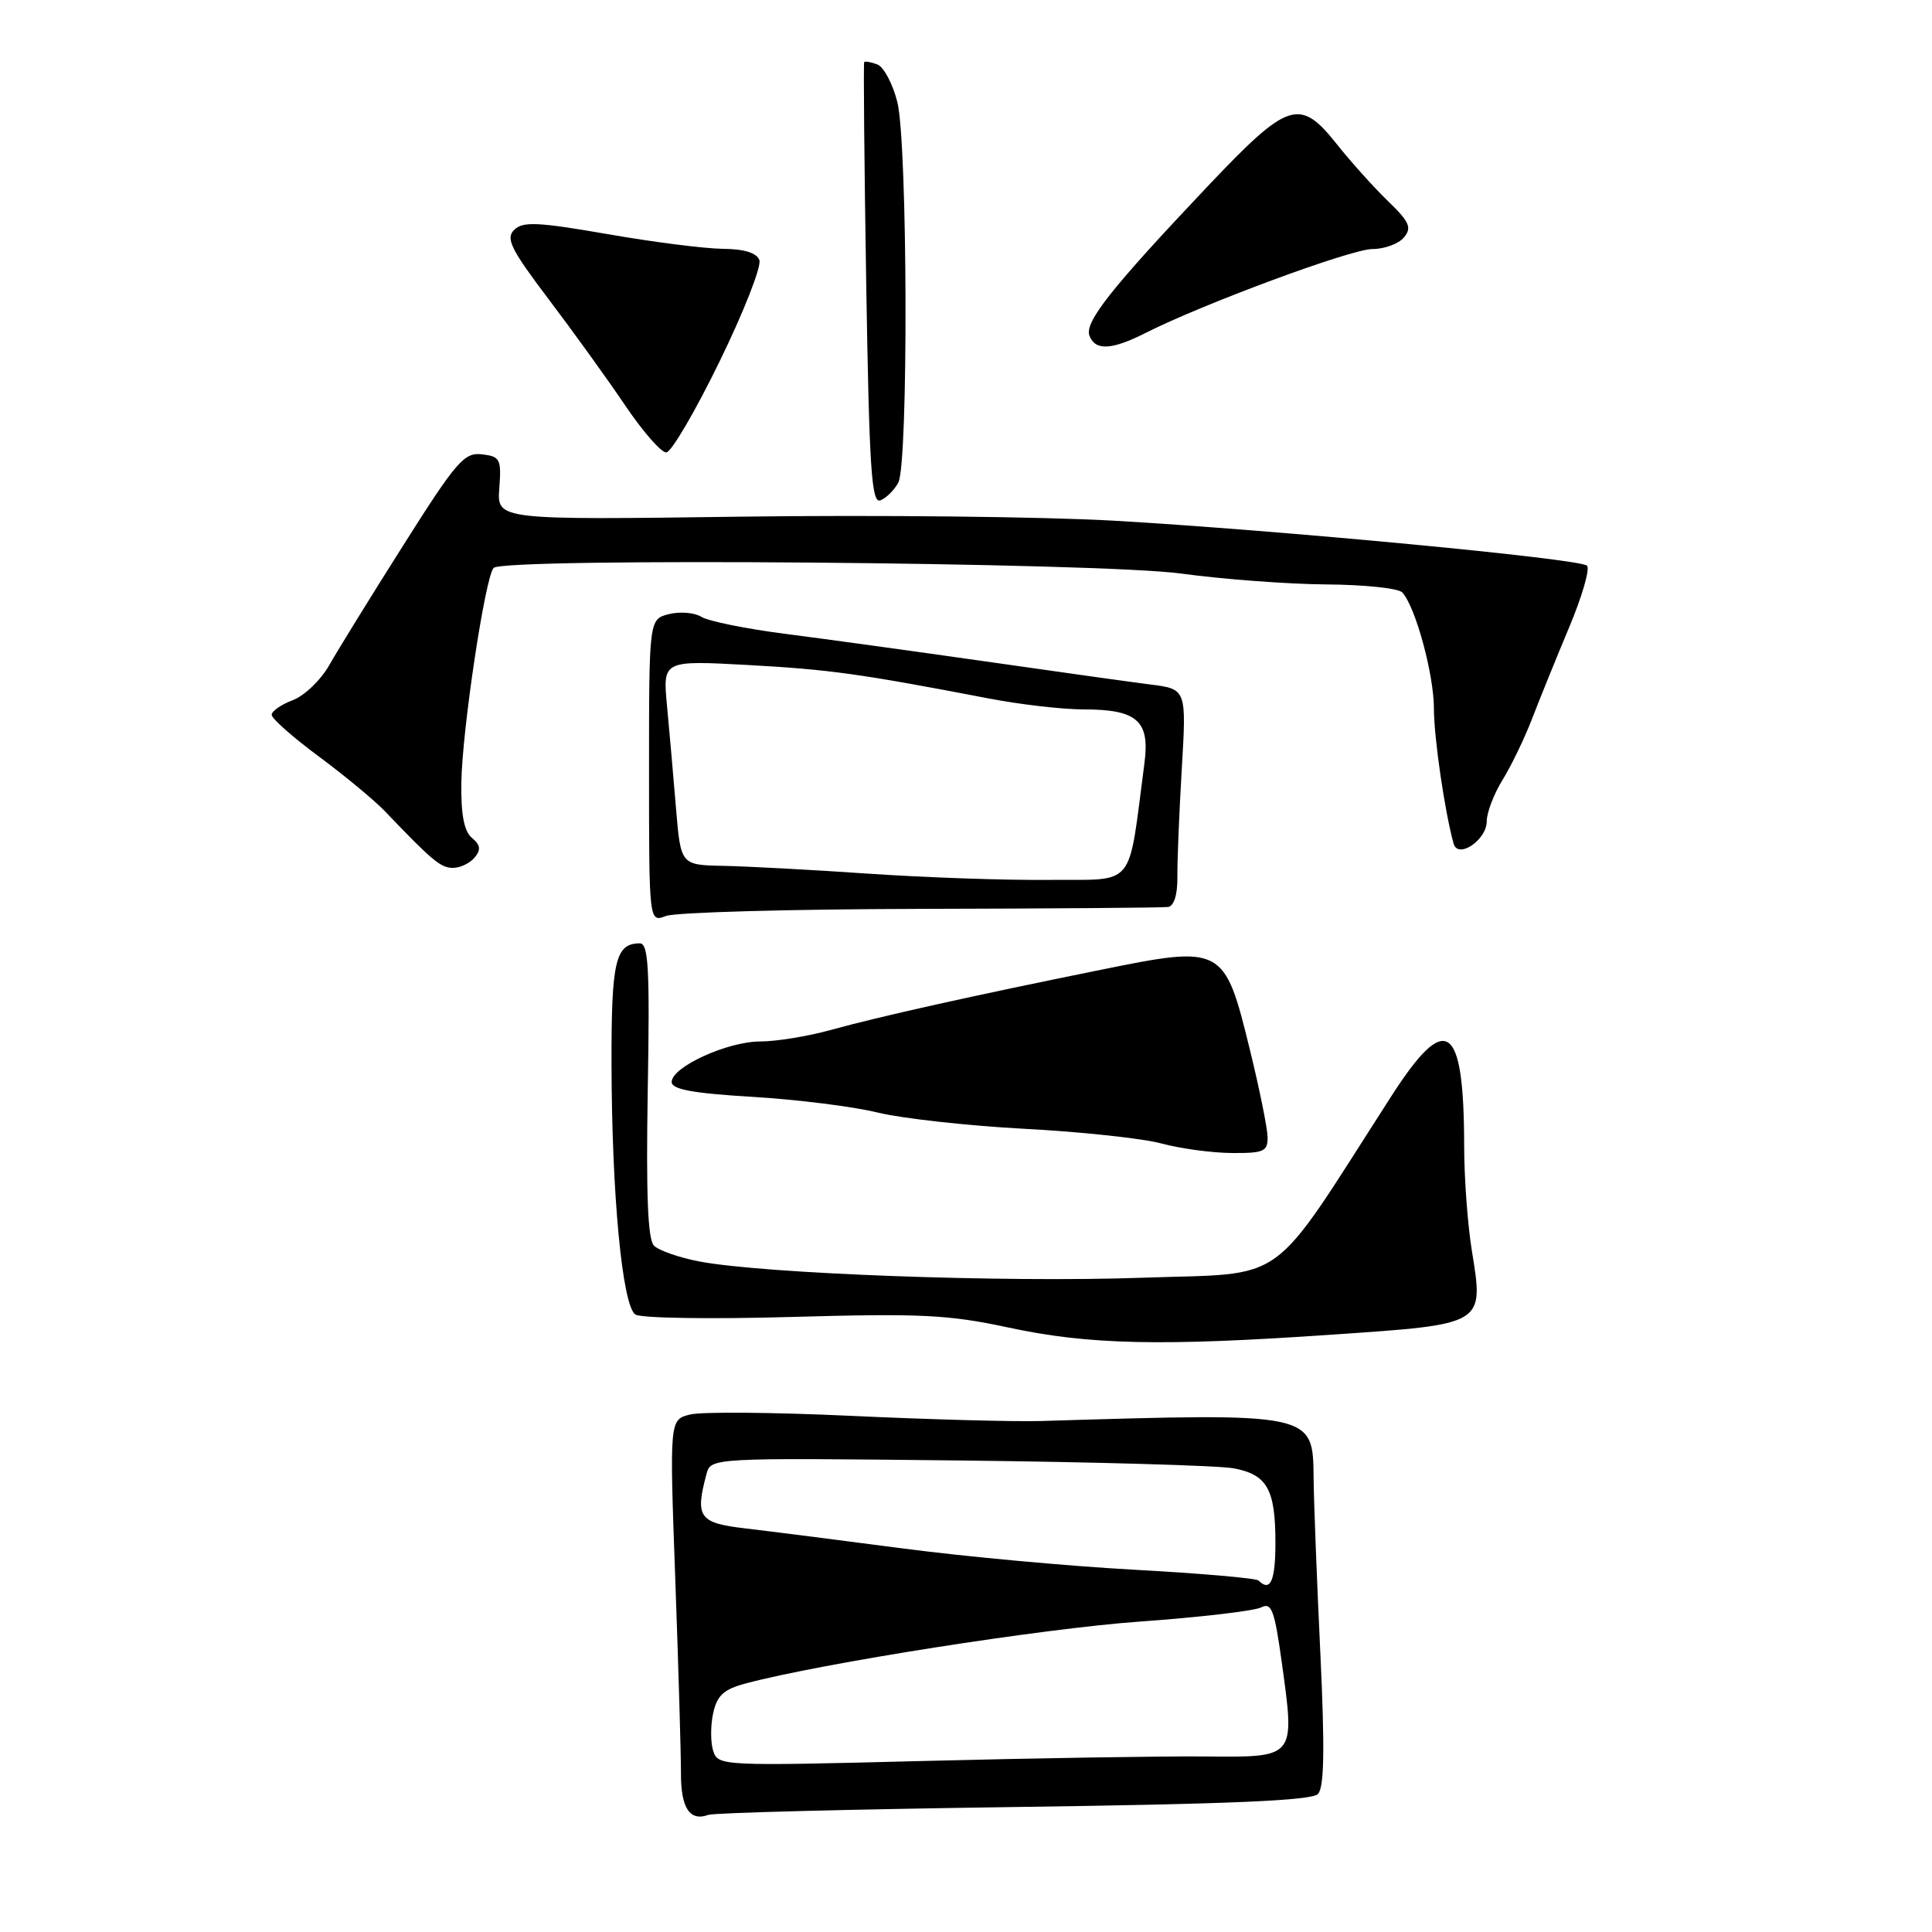 <?xml version="1.0" encoding="UTF-8" standalone="no"?>
<!DOCTYPE svg PUBLIC "-//W3C//DTD SVG 1.1//EN" "http://www.w3.org/Graphics/SVG/1.1/DTD/svg11.dtd" >
<svg xmlns="http://www.w3.org/2000/svg" xmlns:xlink="http://www.w3.org/1999/xlink" version="1.1" viewBox="0 0 256 256">
 <g >
 <path fill="currentColor"
d=" M 134.36 239.44 C 163.02 239.05 173.81 238.59 174.64 237.71 C 175.47 236.83 175.55 231.74 174.95 219.00 C 174.49 209.38 174.09 198.97 174.06 195.87 C 173.97 187.16 174.15 187.20 138.00 188.29 C 134.43 188.40 123.10 188.09 112.83 187.61 C 102.57 187.13 92.94 187.05 91.44 187.43 C 88.71 188.11 88.71 188.11 89.48 209.31 C 89.90 220.96 90.24 232.53 90.23 235.00 C 90.22 239.58 91.41 241.38 93.86 240.48 C 94.61 240.20 112.84 239.74 134.36 239.44 Z  M 176.61 176.84 C 196.82 175.46 196.62 175.57 195.03 165.73 C 194.47 162.30 194.01 156.07 194.01 151.88 C 193.99 135.50 191.65 133.89 184.36 145.25 C 167.86 170.91 171.02 168.61 151.26 169.31 C 132.96 169.95 101.20 168.78 92.66 167.15 C 90.00 166.64 87.30 165.70 86.66 165.06 C 85.83 164.23 85.60 158.29 85.83 144.45 C 86.11 128.39 85.93 125.00 84.78 125.00 C 81.55 125.00 81.00 127.33 81.03 140.95 C 81.06 158.31 82.46 173.03 84.19 174.18 C 84.91 174.67 94.28 174.81 105.00 174.50 C 121.91 174.02 125.69 174.20 133.50 175.88 C 144.27 178.20 153.80 178.41 176.61 176.84 Z  M 167.96 150.65 C 167.94 149.47 166.88 144.24 165.60 139.03 C 162.26 125.37 162.00 125.23 145.98 128.48 C 128.84 131.95 116.52 134.69 110.03 136.49 C 107.02 137.32 102.84 138.00 100.74 138.00 C 96.39 138.00 89.00 141.38 89.00 143.37 C 89.00 144.35 91.79 144.87 99.75 145.34 C 105.66 145.70 113.11 146.63 116.30 147.42 C 119.50 148.20 128.23 149.17 135.71 149.57 C 143.19 149.96 151.38 150.84 153.91 151.52 C 156.43 152.20 160.64 152.77 163.25 152.78 C 167.47 152.81 168.00 152.57 167.96 150.65 Z  M 122.00 120.43 C 139.32 120.39 154.07 120.28 154.77 120.18 C 155.56 120.07 156.03 118.55 156.01 116.25 C 155.98 114.19 156.25 107.73 156.59 101.90 C 157.22 91.30 157.22 91.30 152.36 90.69 C 149.69 90.35 139.85 88.97 130.50 87.63 C 121.15 86.30 109.25 84.65 104.05 83.99 C 98.86 83.32 93.86 82.31 92.95 81.74 C 92.05 81.17 90.11 81.01 88.65 81.37 C 86.00 82.04 86.00 82.04 86.00 102.14 C 86.00 122.23 86.00 122.23 88.25 121.37 C 89.49 120.89 104.67 120.47 122.00 120.43 Z  M 62.89 113.63 C 63.75 112.59 63.67 111.97 62.54 111.03 C 61.50 110.17 61.07 107.96 61.13 103.73 C 61.23 96.74 64.30 76.37 65.41 75.25 C 66.81 73.86 145.61 74.51 156.50 76.00 C 162.00 76.75 170.64 77.40 175.70 77.44 C 180.76 77.47 185.31 77.95 185.81 78.50 C 187.56 80.39 190.00 89.37 190.00 93.87 C 190.00 97.72 191.43 107.52 192.61 111.79 C 193.19 113.87 197.00 111.30 197.00 108.83 C 197.00 107.68 197.94 105.21 199.09 103.35 C 200.24 101.49 202.01 97.83 203.01 95.23 C 204.01 92.63 206.23 87.16 207.94 83.08 C 209.65 79.00 210.71 75.34 210.28 74.95 C 209.27 74.03 169.42 70.25 147.50 68.99 C 138.15 68.46 115.95 68.22 98.18 68.46 C 65.85 68.90 65.85 68.90 66.16 64.70 C 66.45 60.82 66.27 60.48 63.86 60.20 C 61.51 59.92 60.48 61.12 53.47 72.20 C 49.19 78.96 44.77 86.12 43.65 88.10 C 42.53 90.09 40.35 92.18 38.81 92.77 C 37.26 93.35 36.00 94.23 36.00 94.72 C 36.00 95.21 38.81 97.70 42.25 100.24 C 45.69 102.79 49.62 106.05 51.00 107.49 C 57.28 114.06 58.40 115.00 60.02 115.00 C 60.98 115.00 62.27 114.38 62.89 113.63 Z  M 119.03 63.95 C 120.38 61.42 120.27 18.97 118.90 13.51 C 118.29 11.10 117.10 8.87 116.26 8.54 C 115.41 8.22 114.62 8.08 114.51 8.23 C 114.40 8.38 114.52 21.63 114.78 37.67 C 115.18 62.15 115.48 66.75 116.65 66.30 C 117.42 66.01 118.49 64.95 119.03 63.95 Z  M 95.34 47.91 C 98.56 41.32 100.93 35.27 100.62 34.46 C 100.26 33.50 98.60 32.99 95.78 32.97 C 93.43 32.95 86.55 32.08 80.50 31.02 C 71.26 29.42 69.28 29.32 68.13 30.46 C 66.98 31.60 67.69 33.03 72.70 39.65 C 75.97 43.97 80.54 50.31 82.86 53.75 C 85.18 57.19 87.62 59.98 88.29 59.95 C 88.95 59.92 92.13 54.50 95.34 47.91 Z  M 151.79 44.12 C 159.41 40.26 179.03 33.00 181.84 33.00 C 183.44 33.00 185.33 32.31 186.03 31.46 C 187.11 30.17 186.77 29.40 183.90 26.63 C 182.03 24.82 179.01 21.46 177.19 19.17 C 172.21 12.89 170.75 13.36 159.96 24.75 C 147.23 38.20 143.67 42.70 144.36 44.49 C 145.13 46.50 147.30 46.39 151.79 44.12 Z  M 94.50 231.99 C 94.14 230.87 94.14 228.62 94.50 227.00 C 95.02 224.64 95.90 223.84 98.83 223.06 C 108.84 220.39 138.13 215.79 151.00 214.87 C 158.97 214.30 166.22 213.45 167.11 212.99 C 168.49 212.28 168.88 213.33 169.85 220.33 C 171.60 233.02 171.74 232.85 159.66 232.74 C 154.07 232.69 137.27 232.96 122.32 233.34 C 95.56 234.02 95.13 234.00 94.50 231.99 Z  M 166.77 209.43 C 166.46 209.12 159.07 208.48 150.35 208.00 C 141.63 207.53 127.75 206.25 119.50 205.16 C 111.25 204.08 101.91 202.89 98.75 202.52 C 92.63 201.81 92.08 201.04 93.61 195.33 C 94.19 193.16 94.19 193.16 127.03 193.52 C 145.09 193.72 161.48 194.19 163.46 194.56 C 167.91 195.39 169.00 197.33 169.00 204.43 C 169.00 209.48 168.33 210.99 166.77 209.43 Z  M 115.00 115.76 C 107.58 115.25 98.96 114.79 95.85 114.73 C 90.20 114.62 90.20 114.62 89.57 107.06 C 89.23 102.90 88.69 96.80 88.38 93.50 C 87.82 87.50 87.82 87.50 99.16 88.12 C 109.99 88.72 113.91 89.27 131.02 92.55 C 135.16 93.35 140.81 94.00 143.58 94.00 C 150.66 94.00 152.38 95.50 151.65 101.07 C 149.42 118.02 150.66 116.49 139.00 116.59 C 133.22 116.65 122.42 116.27 115.00 115.76 Z "/>
</g>
</svg>